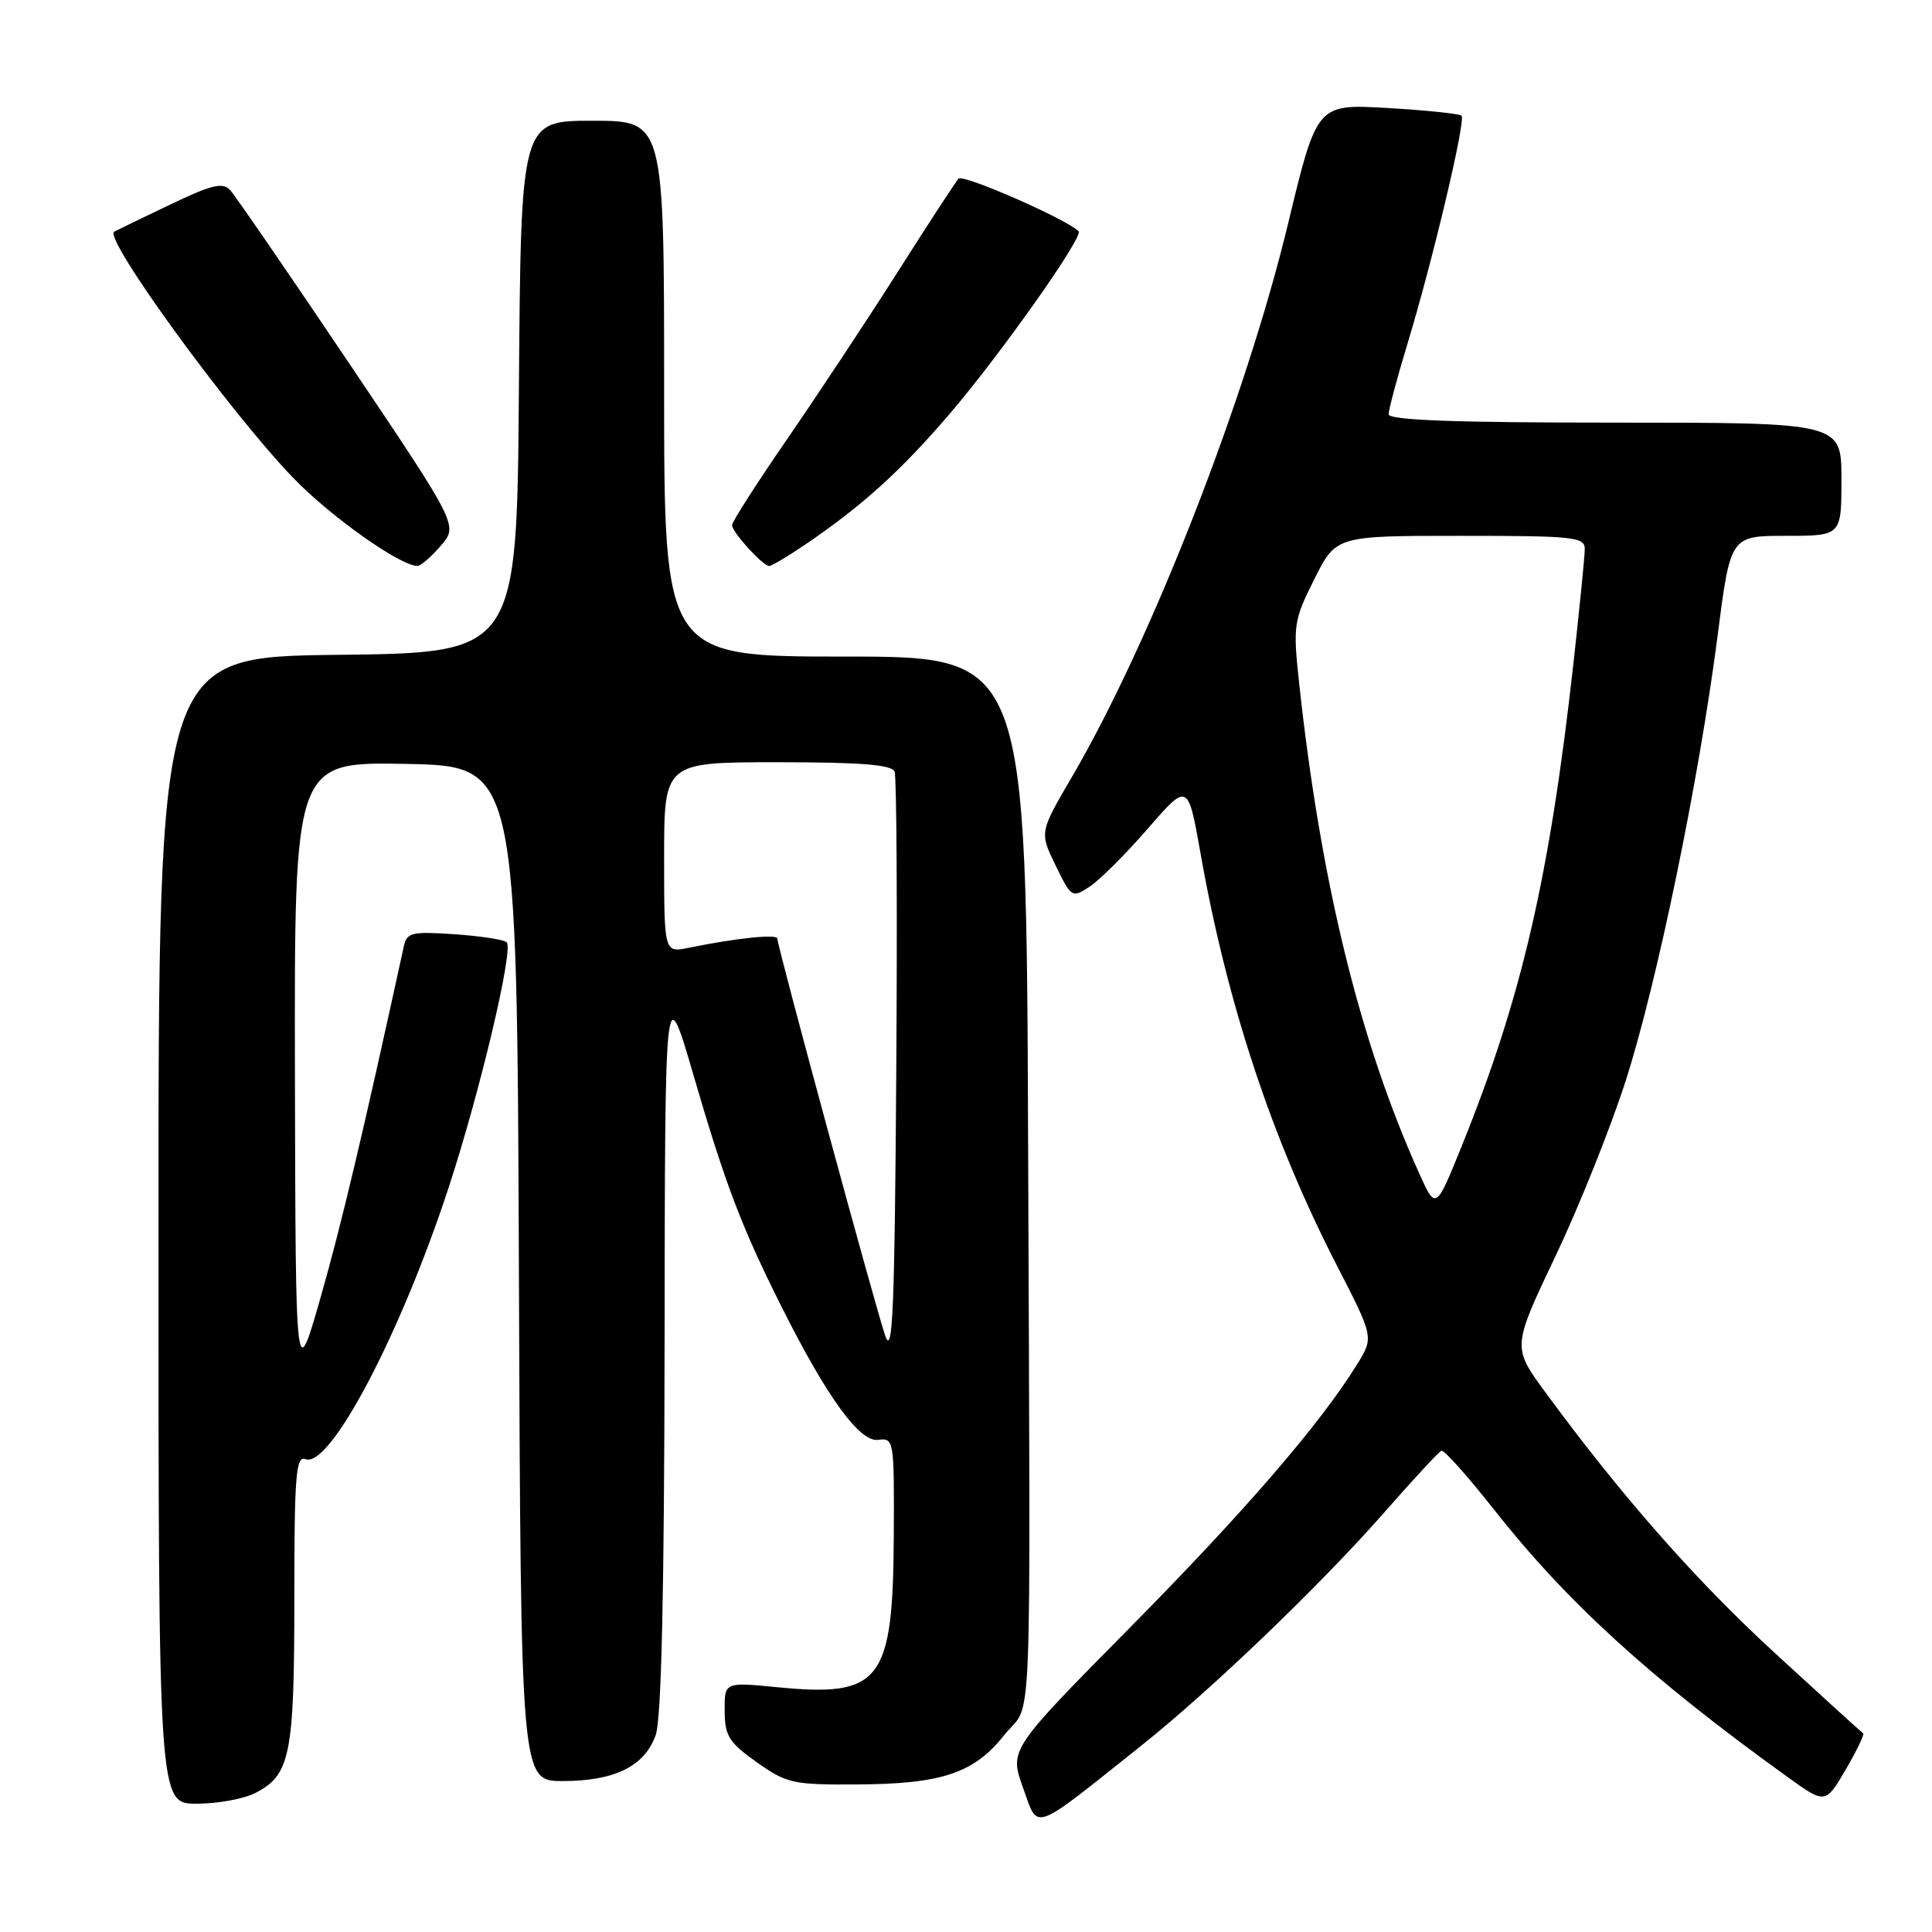 <?xml version="1.0" encoding="UTF-8" standalone="no"?>
<!DOCTYPE svg PUBLIC "-//W3C//DTD SVG 1.1//EN" "http://www.w3.org/Graphics/SVG/1.1/DTD/svg11.dtd" >
<svg xmlns="http://www.w3.org/2000/svg" xmlns:xlink="http://www.w3.org/1999/xlink" version="1.1" viewBox="0 0 256 256">
 <g >
 <path fill="currentColor"
d=" M 151.21 231.32 C 160.45 223.96 174.92 210.08 183.34 200.50 C 187.20 196.10 190.64 192.38 190.99 192.23 C 191.33 192.08 194.42 195.54 197.87 199.91 C 207.61 212.28 218.50 222.22 236.69 235.34 C 241.87 239.08 241.87 239.08 244.56 234.49 C 246.03 231.97 247.08 229.80 246.87 229.67 C 246.67 229.54 241.45 224.80 235.28 219.13 C 224.71 209.43 214.92 198.31 204.78 184.50 C 200.38 178.50 200.38 178.50 206.08 166.50 C 209.23 159.90 213.42 149.42 215.41 143.22 C 219.58 130.22 225.11 103.44 227.59 84.25 C 229.29 71.00 229.29 71.00 236.65 71.00 C 244.00 71.00 244.00 71.00 244.00 63.50 C 244.00 56.00 244.00 56.00 214.00 56.00 C 192.76 56.00 184.00 55.68 184.00 54.89 C 184.00 54.29 185.11 50.12 186.47 45.64 C 189.83 34.59 194.26 15.92 193.66 15.33 C 193.40 15.07 188.98 14.61 183.84 14.31 C 174.50 13.77 174.50 13.77 170.69 29.58 C 165.08 52.87 152.56 84.92 142.04 102.94 C 137.74 110.29 137.74 110.29 139.87 114.67 C 141.95 118.95 142.05 119.01 144.38 117.49 C 145.69 116.63 149.16 113.17 152.09 109.80 C 157.41 103.68 157.41 103.68 159.08 113.09 C 162.59 132.96 168.53 150.92 177.11 167.62 C 182.04 177.20 182.04 177.20 179.83 180.77 C 174.96 188.66 164.90 200.31 149.72 215.67 C 133.74 231.84 133.74 231.84 135.56 236.89 C 137.62 242.63 136.51 243.03 151.21 231.32 Z  M 33.85 237.57 C 38.47 235.19 39.00 232.53 39.00 211.85 C 39.00 195.43 39.21 192.86 40.48 193.35 C 43.70 194.59 53.00 176.96 59.40 157.50 C 63.57 144.83 68.08 125.80 67.14 124.86 C 66.79 124.51 63.68 124.03 60.22 123.79 C 54.51 123.41 53.90 123.56 53.50 125.43 C 48.14 150.02 45.22 162.34 42.49 171.88 C 39.17 183.50 39.17 183.50 39.08 142.22 C 39.00 100.95 39.00 100.95 53.75 101.22 C 68.50 101.50 68.50 101.50 68.76 168.75 C 69.01 236.00 69.01 236.00 74.56 236.00 C 81.46 236.00 85.45 234.02 86.89 229.88 C 87.64 227.73 88.02 210.95 88.06 178.10 C 88.11 129.50 88.11 129.50 91.90 142.50 C 96.12 156.97 98.25 162.57 103.60 173.23 C 109.61 185.20 113.92 191.13 116.37 190.79 C 118.45 190.51 118.50 190.80 118.43 203.50 C 118.33 222.86 116.74 224.92 102.94 223.56 C 96.00 222.88 96.00 222.88 96.02 226.69 C 96.04 230.02 96.58 230.88 100.27 233.50 C 104.23 236.31 105.07 236.50 113.50 236.45 C 124.81 236.39 129.06 234.97 133.08 229.89 C 136.87 225.12 136.53 233.58 136.23 151.75 C 136.00 87.00 136.00 87.00 112.00 87.00 C 88.00 87.00 88.00 87.00 88.00 51.50 C 88.00 16.00 88.00 16.00 78.51 16.00 C 69.03 16.00 69.03 16.00 68.76 51.25 C 68.50 86.50 68.50 86.50 44.75 86.77 C 21.00 87.04 21.00 87.04 21.00 163.02 C 21.00 239.00 21.00 239.00 26.05 239.00 C 28.83 239.00 32.34 238.36 33.85 237.57 Z  M 58.41 72.31 C 60.72 69.63 60.72 69.63 46.21 48.06 C 38.23 36.20 31.16 25.91 30.50 25.19 C 29.52 24.11 28.04 24.47 22.40 27.18 C 18.60 28.99 15.33 30.58 15.13 30.70 C 13.66 31.54 30.44 54.60 38.87 63.34 C 43.80 68.45 52.99 74.96 55.30 74.99 C 55.74 75.00 57.14 73.79 58.41 72.31 Z  M 106.56 72.25 C 114.11 67.14 119.23 62.53 125.70 55.00 C 132.46 47.13 143.65 31.30 142.92 30.63 C 141.06 28.91 127.59 23.03 127.01 23.67 C 126.61 24.13 122.98 29.68 118.97 36.00 C 114.95 42.33 108.36 52.29 104.33 58.14 C 100.30 63.99 97.00 69.14 97.00 69.58 C 97.00 70.51 101.08 75.00 101.92 75.00 C 102.24 74.99 104.33 73.76 106.56 72.25 Z  M 188.03 155.43 C 180.17 138.00 174.99 116.83 172.14 90.50 C 171.32 82.84 171.40 82.26 174.15 76.75 C 177.03 71.00 177.03 71.00 193.51 71.00 C 208.55 71.00 210.00 71.15 209.99 72.75 C 209.99 73.71 209.30 80.57 208.48 87.98 C 205.31 116.34 201.62 132.24 193.66 151.93 C 190.25 160.35 190.25 160.35 188.03 155.43 Z  M 117.30 177.00 C 115.97 173.14 103.00 125.39 103.00 124.37 C 103.00 123.73 97.53 124.30 91.25 125.59 C 88.00 126.25 88.00 126.25 88.00 113.62 C 88.00 101.00 88.00 101.00 103.03 101.00 C 114.15 101.00 118.19 101.33 118.54 102.25 C 118.81 102.94 118.91 120.83 118.76 142.00 C 118.55 173.51 118.28 179.86 117.30 177.00 Z "/>
</g>
</svg>